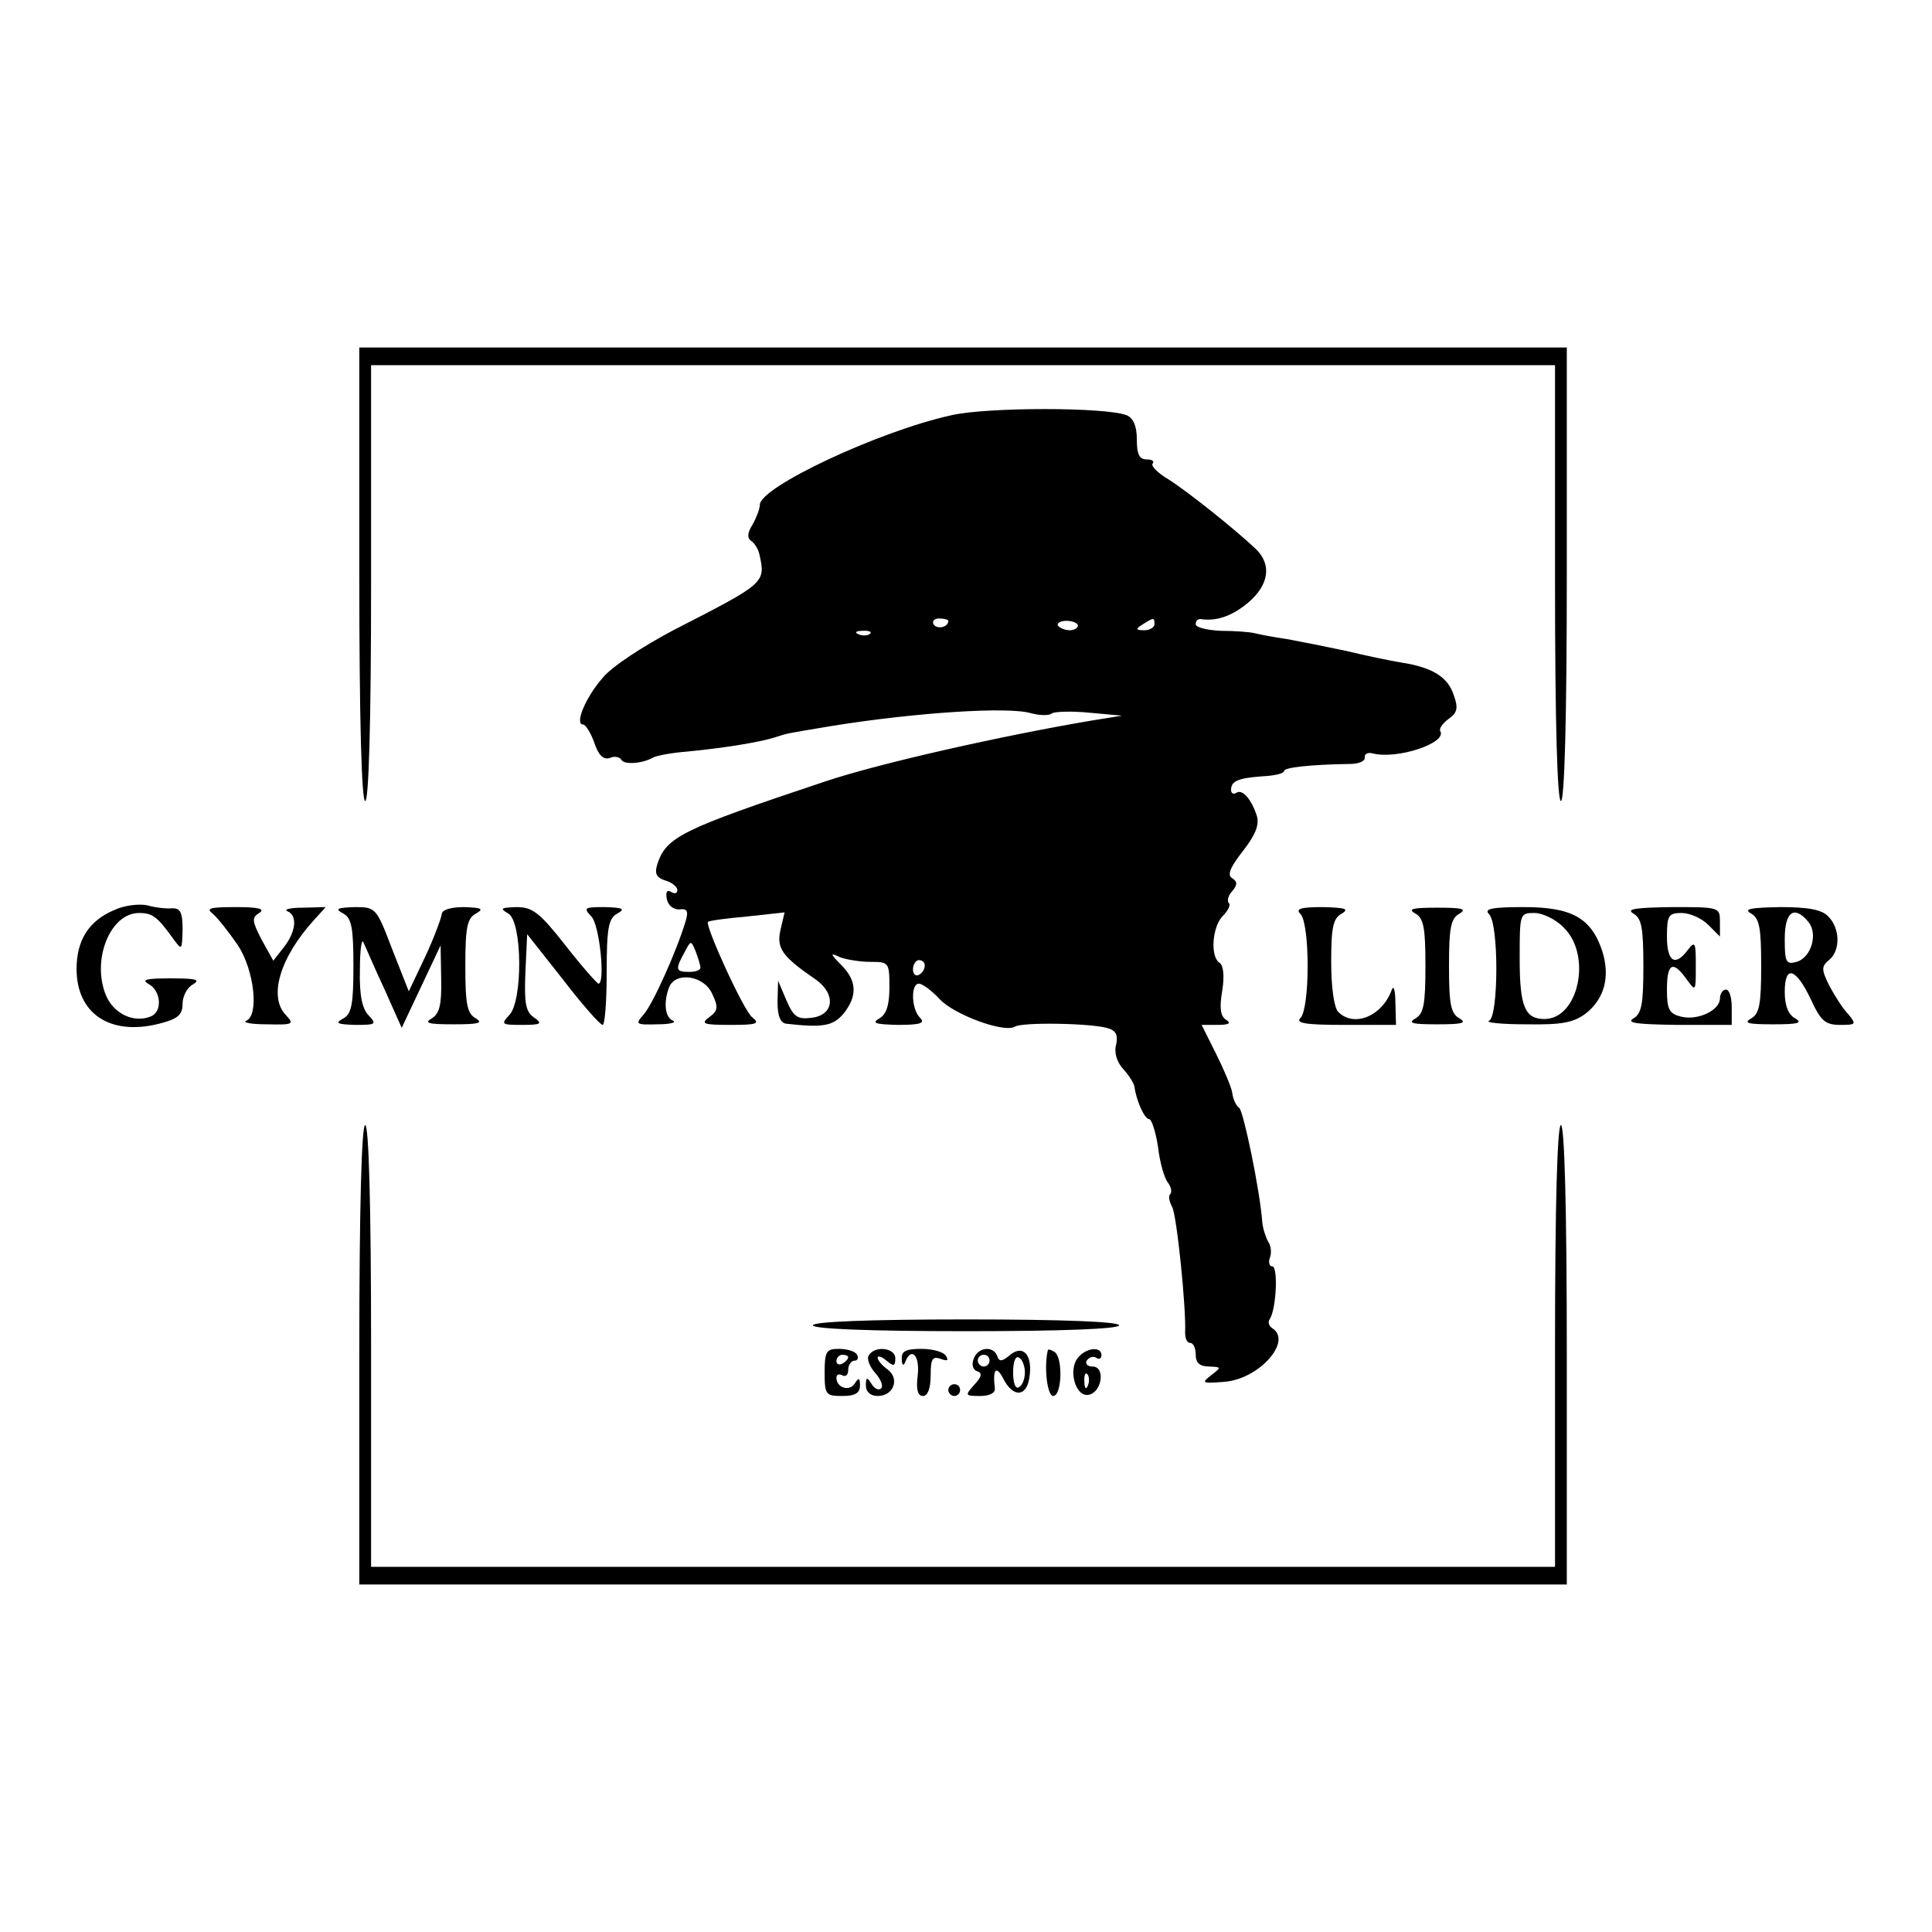 <?xml version="1.0" standalone="no"?>
<!DOCTYPE svg PUBLIC "-//W3C//DTD SVG 20010904//EN"
 "http://www.w3.org/TR/2001/REC-SVG-20010904/DTD/svg10.dtd">
<svg version="1.0" xmlns="http://www.w3.org/2000/svg"
 width="328pt" height="328pt" viewBox="0 0 328 328"
 preserveAspectRatio="xMidYMid meet">
<g transform="translate(0,328) scale(0.1,-0.1)"
fill="#000000" stroke="none">
<path d="M610 2305 c0 -250 4 -385 10 -385 6 0 10 130 10 370 l0 370 1005 0
1005 0 0 -370 c0 -240 4 -370 10 -370 6 0 10 135 10 385 l0 385 -1025 0 -1025
0 0 -385z"/>
<path d="M1615 2575 c-123 -27 -325 -122 -325 -152 0 -7 -6 -22 -12 -33 -9
-14 -10 -23 -3 -28 6 -4 12 -14 14 -22 11 -50 12 -49 -146 -130 -51 -27 -105
-62 -120 -81 -29 -33 -48 -79 -33 -79 4 0 13 -14 19 -31 7 -21 15 -29 26 -26
8 4 17 2 20 -3 5 -9 37 -6 54 4 5 3 31 8 57 10 63 6 124 16 149 24 25 8 17 6
100 20 138 22 297 33 336 21 15 -4 31 -4 35 0 5 3 34 4 64 1 l55 -5 -50 -8
c-154 -26 -363 -73 -455 -104 -243 -81 -269 -94 -284 -140 -5 -16 -2 -23 14
-28 11 -3 20 -11 20 -16 0 -6 -5 -7 -11 -3 -7 4 -9 -1 -7 -12 2 -11 11 -18 21
-18 14 2 16 -3 11 -20 -16 -53 -56 -141 -71 -158 -15 -17 -14 -18 23 -17 21 0
33 3 27 6 -14 5 -17 31 -7 57 11 27 59 20 73 -11 11 -23 10 -29 -5 -40 -15
-11 -10 -13 36 -13 45 0 51 2 37 13 -14 10 -81 157 -75 162 2 2 32 6 66 9 l64
7 -7 -30 c-7 -31 3 -45 60 -84 35 -25 31 -61 -8 -65 -23 -3 -30 2 -42 30 l-14
33 -1 -36 c0 -24 5 -36 15 -37 62 -7 79 -4 97 17 24 30 23 56 -4 83 -19 19
-19 21 -2 13 10 -4 34 -8 52 -8 31 0 32 -1 32 -43 0 -30 -5 -46 -17 -53 -14
-8 -7 -10 31 -11 39 0 47 3 38 12 -15 15 -16 58 -2 58 6 0 22 -12 35 -26 25
-27 110 -58 128 -47 12 8 133 6 159 -3 13 -4 16 -12 13 -27 -4 -14 1 -30 12
-42 10 -11 18 -24 19 -30 3 -23 17 -55 25 -55 4 0 11 -21 15 -47 3 -27 11 -54
17 -61 5 -7 7 -15 4 -19 -4 -3 -2 -13 3 -22 8 -15 24 -173 22 -213 0 -10 3
-18 9 -18 5 0 9 -9 9 -20 0 -14 7 -20 23 -20 21 -1 21 -1 3 -15 -17 -13 -15
-14 22 -11 59 4 117 69 82 91 -6 4 -8 11 -4 16 11 18 14 89 4 89 -5 0 -7 7 -4
15 3 8 2 20 -3 27 -4 7 -9 22 -10 33 -4 55 -32 188 -39 194 -5 3 -11 15 -12
26 -2 11 -15 41 -28 67 l-24 48 27 0 c20 0 24 3 14 9 -9 6 -11 20 -6 49 4 25
2 42 -4 47 -17 10 -13 62 5 80 9 9 14 19 10 22 -3 3 -1 13 6 20 9 11 9 16 0
22 -9 5 -4 18 18 46 21 27 28 44 24 59 -9 29 -25 47 -35 40 -5 -3 -9 -1 -9 5
0 15 12 20 53 23 21 1 37 5 37 9 0 6 44 11 112 12 15 0 26 5 25 11 -1 6 5 9
13 7 42 -11 128 18 115 38 -2 4 4 13 15 21 14 10 16 18 8 40 -10 31 -37 47
-88 55 -19 3 -62 12 -95 20 -33 7 -78 16 -100 20 -22 3 -47 8 -55 10 -8 2 -34
4 -57 4 -24 1 -43 6 -43 11 0 6 3 9 8 9 26 -4 52 4 80 27 36 30 42 65 14 92
-36 34 -115 97 -148 118 -19 11 -31 24 -27 27 3 4 -1 7 -10 7 -13 0 -17 9 -17
34 0 23 -6 36 -17 41 -36 14 -237 14 -298 0z m-5 -349 c0 -11 -19 -15 -25 -6
-3 5 1 10 9 10 9 0 16 -2 16 -4z m220 -8 c0 -4 -6 -8 -14 -8 -8 0 -17 4 -20 8
-2 4 4 8 15 8 10 0 19 -4 19 -8z m130 2 c0 -5 -8 -10 -17 -10 -15 0 -16 2 -3
10 19 12 20 12 20 0z m-483 -16 c-3 -3 -12 -4 -19 -1 -8 3 -5 6 6 6 11 1 17
-2 13 -5z m-288 -566 c1 -5 -8 -8 -19 -8 -23 0 -24 4 -8 33 11 21 11 21 19 2
4 -11 8 -23 8 -27z m381 3 c0 -6 -4 -13 -10 -16 -5 -3 -10 1 -10 9 0 9 5 16
10 16 6 0 10 -4 10 -9z"/>
<path d="M194 1735 c-43 -18 -64 -51 -64 -100 0 -76 57 -114 140 -93 32 8 40
15 40 34 0 13 8 28 18 33 13 8 4 10 -38 10 -42 0 -51 -2 -37 -10 21 -12 23
-48 2 -55 -28 -11 -62 5 -75 36 -25 60 7 140 56 140 23 0 31 -6 59 -45 14 -19
14 -18 15 17 0 29 -4 36 -17 36 -10 -1 -29 1 -43 5 -14 3 -39 0 -56 -8z"/>
<path d="M362 1728 c8 -7 27 -31 42 -53 28 -43 36 -119 14 -128 -7 -3 9 -6 35
-6 44 -1 47 0 33 15 -31 31 -11 98 47 162 l20 22 -39 -1 c-21 0 -33 -3 -26 -6
17 -7 15 -34 -6 -61 l-18 -23 -20 36 c-16 31 -17 37 -4 45 11 7 -1 10 -39 10
-46 0 -52 -2 -39 -12z"/>
<path d="M583 1729 c14 -8 17 -24 17 -89 0 -65 -3 -81 -17 -89 -15 -8 -11 -10
20 -11 35 0 37 1 23 16 -11 11 -16 34 -15 77 0 34 3 55 6 47 4 -8 19 -44 36
-80 l29 -65 33 70 33 70 1 -57 c1 -44 -3 -59 -16 -67 -14 -8 -5 -10 37 -10 42
0 51 2 38 10 -15 8 -18 24 -18 89 0 65 3 81 18 89 14 8 10 10 -20 11 -24 0
-38 -5 -38 -12 -1 -7 -13 -40 -28 -72 l-28 -59 -28 71 c-27 71 -28 72 -64 72
-30 -1 -34 -3 -19 -11z"/>
<path d="M863 1729 c24 -14 25 -150 1 -173 -14 -15 -12 -16 22 -16 33 0 36 2
20 13 -14 10 -16 25 -14 77 l3 64 60 -76 c33 -43 63 -77 68 -78 4 0 7 40 7 90
0 74 3 91 18 99 14 8 10 10 -21 11 -35 0 -37 -1 -23 -16 14 -14 24 -114 12
-114 -2 0 -28 29 -56 65 -44 56 -56 65 -83 65 -27 -1 -29 -2 -14 -11z"/>
<path d="M2208 1728 c7 -7 12 -42 12 -88 0 -46 -5 -81 -12 -88 -9 -9 7 -12 75
-12 l87 0 -1 38 c0 20 -3 30 -6 22 -16 -45 -64 -65 -91 -38 -7 7 -12 41 -12
85 0 58 3 74 18 82 13 8 6 10 -32 11 -39 0 -47 -3 -38 -12z"/>
<path d="M2403 1729 c14 -8 17 -24 17 -89 0 -65 -3 -81 -17 -89 -14 -8 -5 -10
37 -10 42 0 51 2 38 10 -15 8 -18 24 -18 89 0 65 3 81 18 89 13 8 4 10 -38 10
-42 0 -51 -2 -37 -10z"/>
<path d="M2528 1728 c17 -17 16 -175 0 -181 -7 -3 21 -6 63 -6 62 -1 81 3 102
19 31 25 41 62 27 106 -19 56 -52 74 -133 74 -55 0 -68 -3 -59 -12z m127 -23
c48 -47 25 -155 -33 -155 -33 0 -42 21 -42 102 0 77 0 78 25 78 14 0 37 -11
50 -25z"/>
<path d="M2773 1729 c14 -8 17 -24 17 -89 0 -65 -3 -81 -17 -89 -13 -8 7 -10
75 -11 l92 0 0 30 c0 17 -4 30 -10 30 -5 0 -10 -7 -10 -15 0 -20 -37 -38 -66
-31 -20 5 -24 12 -24 46 0 45 10 50 33 18 16 -22 16 -22 16 22 0 40 -1 43 -13
28 -22 -30 -36 -21 -36 22 0 36 3 40 25 40 14 0 34 -9 45 -20 l20 -20 0 25 c0
25 -1 25 -82 25 -61 -1 -78 -3 -65 -11z"/>
<path d="M2973 1729 c14 -8 17 -24 17 -89 0 -65 -3 -81 -17 -89 -14 -8 -5 -10
37 -10 42 0 51 2 38 10 -12 6 -18 22 -18 45 0 47 19 41 45 -14 16 -35 24 -42
49 -42 27 0 28 1 14 18 -9 9 -23 31 -32 48 -14 28 -14 33 -1 44 20 16 19 54
-1 74 -11 12 -35 16 -82 16 -50 -1 -63 -3 -49 -11z m97 -14 c17 -20 5 -61 -20
-68 -18 -5 -20 0 -20 39 0 46 16 58 40 29z"/>
<path d="M610 980 l0 -390 1025 0 1025 0 0 390 c0 253 -4 390 -10 390 -6 0
-10 -132 -10 -375 l0 -375 -1005 0 -1005 0 0 375 c0 243 -4 375 -10 375 -6 0
-10 -137 -10 -390z"/>
<path d="M1380 1030 c0 -6 93 -10 260 -10 167 0 260 4 260 10 0 6 -93 10 -260
10 -167 0 -260 -4 -260 -10z"/>
<path d="M1400 950 c0 -38 2 -40 30 -40 22 0 30 5 30 18 0 13 -2 14 -9 3 -9
-14 -31 -7 -31 10 0 6 5 7 10 4 6 -3 10 1 10 9 0 9 5 16 11 16 5 0 7 5 4 10
-3 6 -17 10 -31 10 -21 0 -24 -4 -24 -40z m40 26 c0 -3 -4 -8 -10 -11 -5 -3
-10 -1 -10 4 0 6 5 11 10 11 6 0 10 -2 10 -4z"/>
<path d="M1475 979 c-4 -5 1 -19 11 -30 9 -10 14 -22 10 -26 -4 -4 -11 -1 -16
7 -8 13 -10 12 -10 -2 0 -11 8 -18 20 -18 27 0 38 29 17 45 -10 7 -17 16 -17
20 0 4 7 2 15 -5 12 -10 15 -10 15 4 0 18 -35 22 -45 5z"/>
<path d="M1531 973 c0 -11 3 -13 6 -5 10 26 25 11 21 -23 -3 -24 0 -35 9 -35
8 0 13 13 13 35 0 28 3 33 17 28 11 -4 14 -3 9 5 -4 7 -23 12 -42 12 -26 0
-34 -4 -33 -17z"/>
<path d="M1653 973 c-4 -10 -1 -19 6 -21 9 -3 8 -9 -5 -23 -16 -18 -16 -19 10
-19 16 0 26 5 25 13 -4 32 2 40 14 17 17 -34 41 -32 45 4 5 37 -12 54 -34 35
-13 -11 -18 -11 -21 -1 -7 18 -33 15 -40 -5z m27 -3 c0 -5 -4 -10 -10 -10 -5
0 -10 5 -10 10 0 6 5 10 10 10 6 0 10 -4 10 -10z m60 -20 c0 -10 -4 -22 -10
-25 -6 -4 -10 7 -10 25 0 18 4 29 10 25 6 -3 10 -15 10 -25z"/>
<path d="M1779 988 c-7 -29 -1 -78 9 -78 15 0 17 66 2 75 -5 3 -10 5 -11 3z"/>
<path d="M1830 975 c-17 -21 -4 -67 18 -63 23 4 29 48 7 48 -9 0 -13 5 -10 10
4 6 11 8 16 5 5 -4 9 -1 9 4 0 16 -26 13 -40 -4z m17 -47 c-3 -8 -6 -5 -6 6
-1 11 2 17 5 13 3 -3 4 -12 1 -19z"/>
<path d="M1610 920 c0 -5 5 -10 10 -10 6 0 10 5 10 10 0 6 -4 10 -10 10 -5 0
-10 -4 -10 -10z"/>
</g>
</svg>
